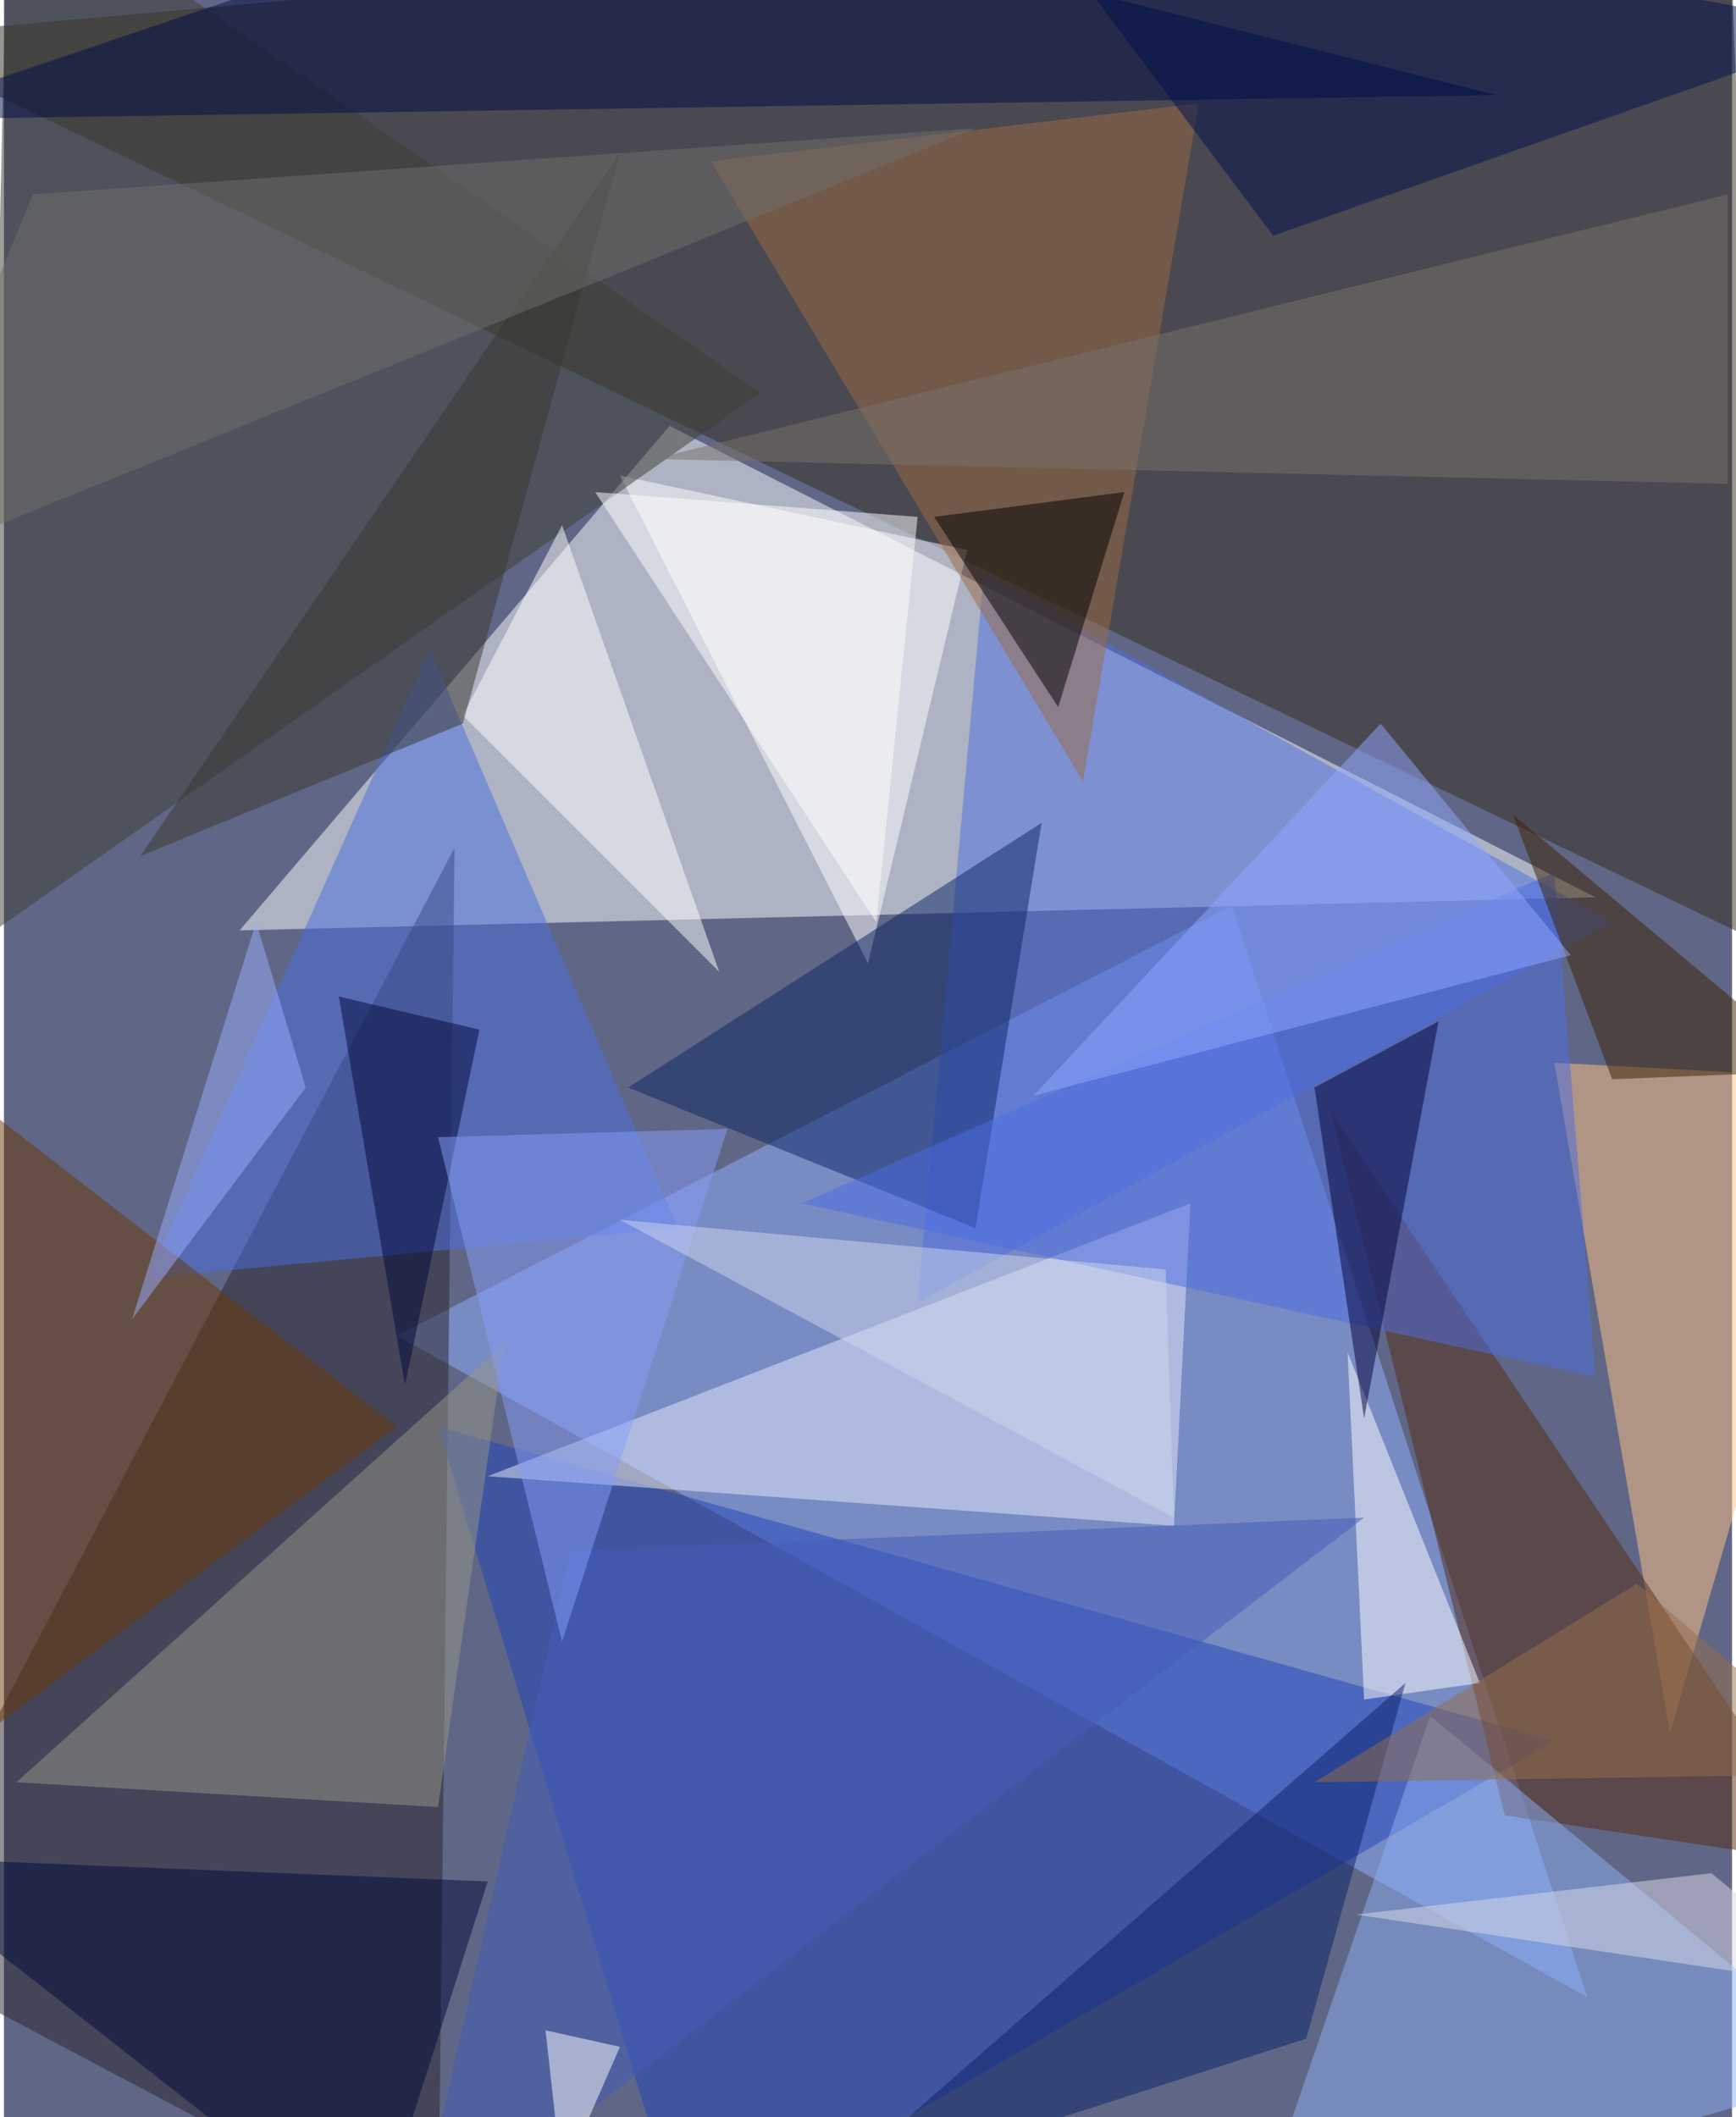 <svg xmlns="http://www.w3.org/2000/svg" width="228" height="278" viewBox="0 0 836 1024"><path fill="#606685" d="M0 0h836v1024H0z"/><g fill-opacity=".502"><path fill="#faffff" d="M114 450l208-244 448 228z"/><path fill="#90b0ff" d="M594 438L190 646l576 320z"/><path fill="#342c1e" d="M854 458L-62 18l896-80z"/><path fill="#28252d" d="M210 1086L-62 942l280-532z"/><path fill="#2144ba" d="M210 690l120 396 420-244z"/><path fill="#4e6ee2" d="M442 630l336-184-304-168z"/><path fill="#fff" d="M418 466L298 230l168 36z"/><path fill="#3d3f34" d="M366 190L2-62l-12 516z"/><path fill="#ffc388" d="M898 522l-92 316-56-324z"/><path fill="#e5eafc" d="M566 738l-332-24 340-132z"/><path fill="#9b6b45" d="M522 378L342 78l236-28z"/><path fill="#4a6ee0" d="M206 314L70 618l256-24z"/><path fill="#572b13" d="M726 878l160 24-244-364z"/><path fill="#8baff4" d="M602 1086l296-84-208-172z"/><path fill="#fff" d="M658 822l56-8-64-160z"/><path fill="#0b2465" d="M502 398L302 526l168 68z"/><path fill="#93958a" d="M242 650L6 862l204 12z"/><path fill="#6a3805" d="M190 690L-22 526l-40 352z"/><path fill="#000a45" d="M722 46L294-62-62 58z"/><path fill="#fff" d="M346 470l-76-216-48 92z"/><path fill="#4c6ce1" d="M386 582l364-160 20 244z"/><path d="M450 250l92-12-32 104z"/><path fill="#000b3c" d="M234 910l-296-12 240 188z"/><path fill="#000336" d="M634 526l60-32-36 192z"/><path fill="#092369" d="M630 986l-236 76 284-248z"/><path fill="#3a2000" d="M778 522l-48-128 148 124z"/><path fill="#00104d" d="M898 14L614 114 482-62z"/><path fill="#fff" d="M442 250l-20 196-136-208z"/><path fill="#38362e" d="M66 414L298 74l-76 276z"/><path fill="#79726a" d="M834 234l-520-12L834 94z"/><path fill="#425cb9" d="M274 750l-76 336 460-352z"/><path fill="#8fa8ff" d="M666 350L498 530l260-68z"/><path fill="#000938" d="M194 670l36-172-68-16z"/><path fill="#869ef7" d="M270 794l80-248-140 4z"/><path fill="#cdd5ed" d="M298 590l268 144-4-120z"/><path fill="#6e6f6d" d="M-62 278L470 62 14 94z"/><path fill="#fff" d="M262 982l8 72 28-64z"/><path fill="#dad9e8" d="M894 962l-240-36 172-20z"/><path fill="#9aaefe" d="M122 446l24 80-84 112z"/><path fill="#966e4b" d="M790 766l-156 96 264-4z"/></g></svg>